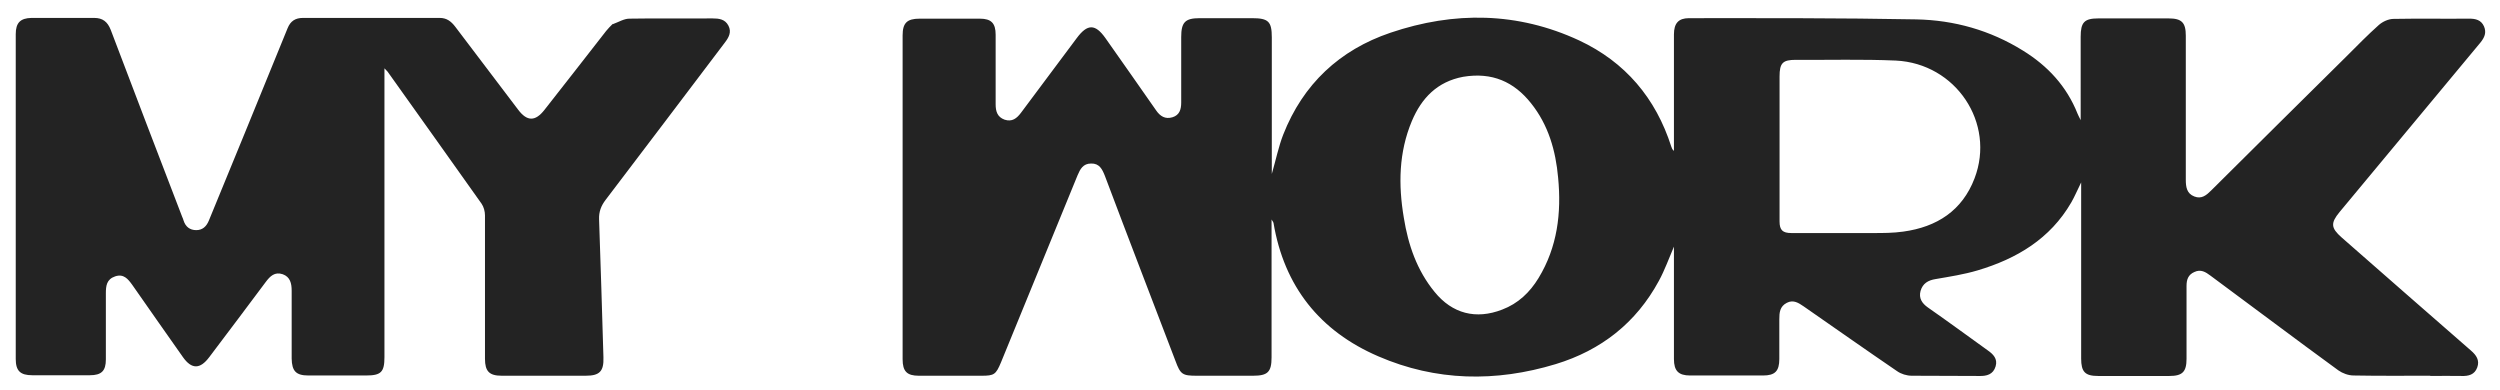 <?xml version="1.0" encoding="UTF-8"?>
<svg id="Layer_1" data-name="Layer 1" xmlns="http://www.w3.org/2000/svg" version="1.1" viewBox="0 0 1032 161">
  <defs>
    <style>
      .cls-1 {
        fill: #232323;
        stroke-width: 0px;
      }
    </style>
  </defs>
  <path class="cls-1" d="M1003.4,155.1c-10.8,0-21.4.1-31.8-.1-2.2,0-4.6-.9-6.3-2.1-17.7-12.9-35.2-26.1-52.8-39.1-2-1.5-4-2.8-6.7-1.5-2.5,1.1-3.2,3.1-3.2,5.7,0,10,0,20.1,0,30.1,0,5.4-1.7,7.1-7.1,7.1-9.8,0-19.6,0-29.4,0-5.4,0-7-1.7-7-7.2,0-23.9,0-47.8,0-72.7-1.6,3.2-2.7,5.9-4.1,8.3-8.7,15-22.5,23.2-38.6,28-5.7,1.7-11.6,2.6-17.4,3.6-3.1.5-5.3,1.8-6.2,4.9-.8,3,.6,5.1,3,6.8,8.3,5.8,16.5,11.8,24.7,17.7,2.3,1.6,4.2,3.5,3.3,6.6-1,3.4-3.7,4.1-6.9,4-9.2-.1-18.4,0-27.7-.1-2.1,0-4.4-.7-6.1-1.9-12.9-8.8-25.7-17.8-38.5-26.7-2.2-1.5-4.3-2.9-7-1.5-2.9,1.5-3.1,4-3.1,6.8,0,5.5,0,11,0,16.4,0,5-1.8,6.8-6.7,6.8-10,0-20.1,0-30.1,0-4.8,0-6.7-1.9-6.7-6.8,0-15.4,0-30.8,0-46.4-2.1,4.9-3.8,9.7-6.2,14.1-9.4,17.4-23.9,28.7-42.6,34.4-24.7,7.5-49.4,7.1-73.2-3.2-24.2-10.4-38.9-28.9-43.3-55.1,0-.2-.2-.4-.8-1.4v56.9c0,6.1-1.6,7.6-7.7,7.6h-23.1c-6,0-6.8-.5-8.9-6.2-9.7-25.4-19.5-50.8-29.1-76.3-1.1-2.8-2.3-5.2-5.7-5.1-3.3,0-4.5,2.3-5.6,4.9-10.5,25.7-21,51.4-31.6,77.2-2.1,5-2.8,5.5-8,5.5-8.6,0-17.3,0-25.9,0-4.9,0-6.7-1.8-6.7-6.8,0-44.6,0-89.2,0-133.7,0-5.1,1.8-6.9,7-6.9,8.3,0,16.6,0,24.9,0,4.7,0,6.5,1.9,6.5,6.6,0,9.6,0,19.1,0,28.7,0,3,.7,5.3,3.7,6.4,3.1,1,5-.5,6.8-2.9,7.6-10.3,15.4-20.5,23-30.8,4.4-5.9,7.6-5.9,11.8,0,6.9,9.9,14,19.8,20.9,29.8,1.7,2.5,3.8,3.8,6.8,2.9,2.9-.9,3.6-3.2,3.6-6.1,0-9,0-18,0-27,0-6.1,1.6-7.8,7.6-7.8h21.7c6.7,0,8.1,1.4,8.1,7.9v56.4c1.7-5.9,2.8-11.3,4.7-16.2,8.2-20.9,23.3-35,44.3-42.1,26.3-8.9,52.5-8.6,77.9,3.2,19,8.9,31.6,23.8,38,43.8.2.6.4,1.2,1.1,1.8v-3.3c0-14.9,0-29.9,0-44.8,0-4.6,1.9-6.7,6.2-6.7,31.3,0,62.5-.1,93.8.5,15.7.3,30.6,4.5,44.1,12.9,10.2,6.3,18,14.7,22.5,26,.2.6.6,1.2,1.3,2.7V15.2c0-6,1.5-7.6,7.3-7.6,9.7,0,19.4,0,29,0,5.4,0,7.1,1.7,7.1,7.1,0,19.8,0,39.7,0,59.5,0,3,.4,5.7,3.5,6.9,3,1.2,5-.5,7-2.5,18.6-18.5,37.3-37,55.9-55.4,4.4-4.4,8.7-8.8,13.3-12.9,1.6-1.4,4-2.5,6.1-2.5,10.4-.2,20.8,0,31.2-.1,2.6,0,4.9.5,6.1,3.2,1.1,2.6.2,4.6-1.5,6.7-19.4,23.3-38.7,46.6-58.1,69.9-3.8,4.6-3.6,6.6.8,10.5,17.8,15.6,35.6,31.2,53.4,46.7,2.2,1.9,3.7,4,2.6,7-1.1,3-3.6,3.6-6.5,3.5-4.2-.1-8.4,0-13,0M734.6,74.2c0,5.7,0,11.4,0,17.2,0,3.6,1.3,4.8,4.9,4.8,11.2,0,22.4,0,33.6,0,4.2,0,8.4,0,12.6-.6,13.8-1.9,24.3-8.6,29.4-22,8.7-22.8-7.7-47.4-32.5-48.6-13.7-.6-27.5-.2-41.3-.3-5.4,0-6.7,1.3-6.7,6.9v42.7M604,31.7c-10.7,2-17.2,8.8-21.2,18.3-5.4,12.9-5.6,26.3-3.3,39.9,1.8,11.2,5.4,21.7,12.7,30.6,7.3,9,17.1,11.5,27.9,7.3,6.6-2.5,11.4-7.1,15-13,7.8-12.8,9.5-26.9,8.1-41.4-1-11.2-4-21.8-11.2-30.8-7-8.8-16-12.9-28-10.9h0Z"/>
  <path class="cls-1" d="M252.9,10c2.5-.9,4.7-2.3,6.9-2.3,11.4-.2,22.9,0,34.3-.1,2.7,0,5.2.3,6.6,3,1.4,2.7.1,4.9-1.5,7-16.4,21.6-32.7,43.3-49.2,64.9-1.9,2.5-2.8,4.9-2.7,8,.7,19,1.2,38,1.8,57,.2,5.8-1.6,7.6-7.3,7.6-11.6,0-23.1,0-34.7,0-5.1,0-6.9-1.8-6.9-7,0-19.7,0-39.4,0-59.2,0-1.6-.5-3.5-1.4-4.8-12.8-18.1-25.7-36.1-38.5-54.1-.2-.4-.6-.7-1.6-1.8v119.2c0,6.2-1.4,7.6-7.6,7.6-7.9,0-15.9,0-23.8,0-5.1,0-6.8-1.8-6.9-7,0-9.3,0-18.7,0-28,0-3-.6-5.7-3.7-6.8-3.3-1.1-5.2.8-7,3.2-7.7,10.3-15.5,20.7-23.3,31-3.8,5.1-7.3,5.1-10.9,0-7-9.9-13.9-19.8-20.9-29.8-1.8-2.5-3.6-4.7-7.1-3.5-3.5,1.2-3.8,3.9-3.8,7,0,9.1,0,18.2,0,27.3,0,4.7-1.8,6.5-6.6,6.5-7.9,0-15.9,0-23.8,0-4.9,0-6.8-1.8-6.8-6.7,0-44.7,0-89.4,0-134.1,0-4.7,1.9-6.6,6.5-6.7,8.6,0,17.3,0,25.9,0,3.5,0,5.5,1.6,6.8,4.9,9.8,25.8,19.6,51.5,29.5,77.2.2.5.5,1.1.6,1.6.8,2.5,2.6,3.9,5.2,3.9,2.6,0,4.2-1.5,5.2-3.9,4.9-11.9,9.8-23.9,14.7-35.8,5.9-14.5,11.9-29.1,17.8-43.6,1.2-3,3.2-4.3,6.4-4.3,18.8,0,37.6,0,56.4,0,2.9,0,4.7,1.4,6.4,3.6,8.6,11.4,17.3,22.8,26,34.3,3.7,4.9,7.1,4.9,10.9,0,8.5-10.8,16.9-21.6,25.4-32.5.8-1,1.7-1.9,2.8-3h0Z"/>
</svg>